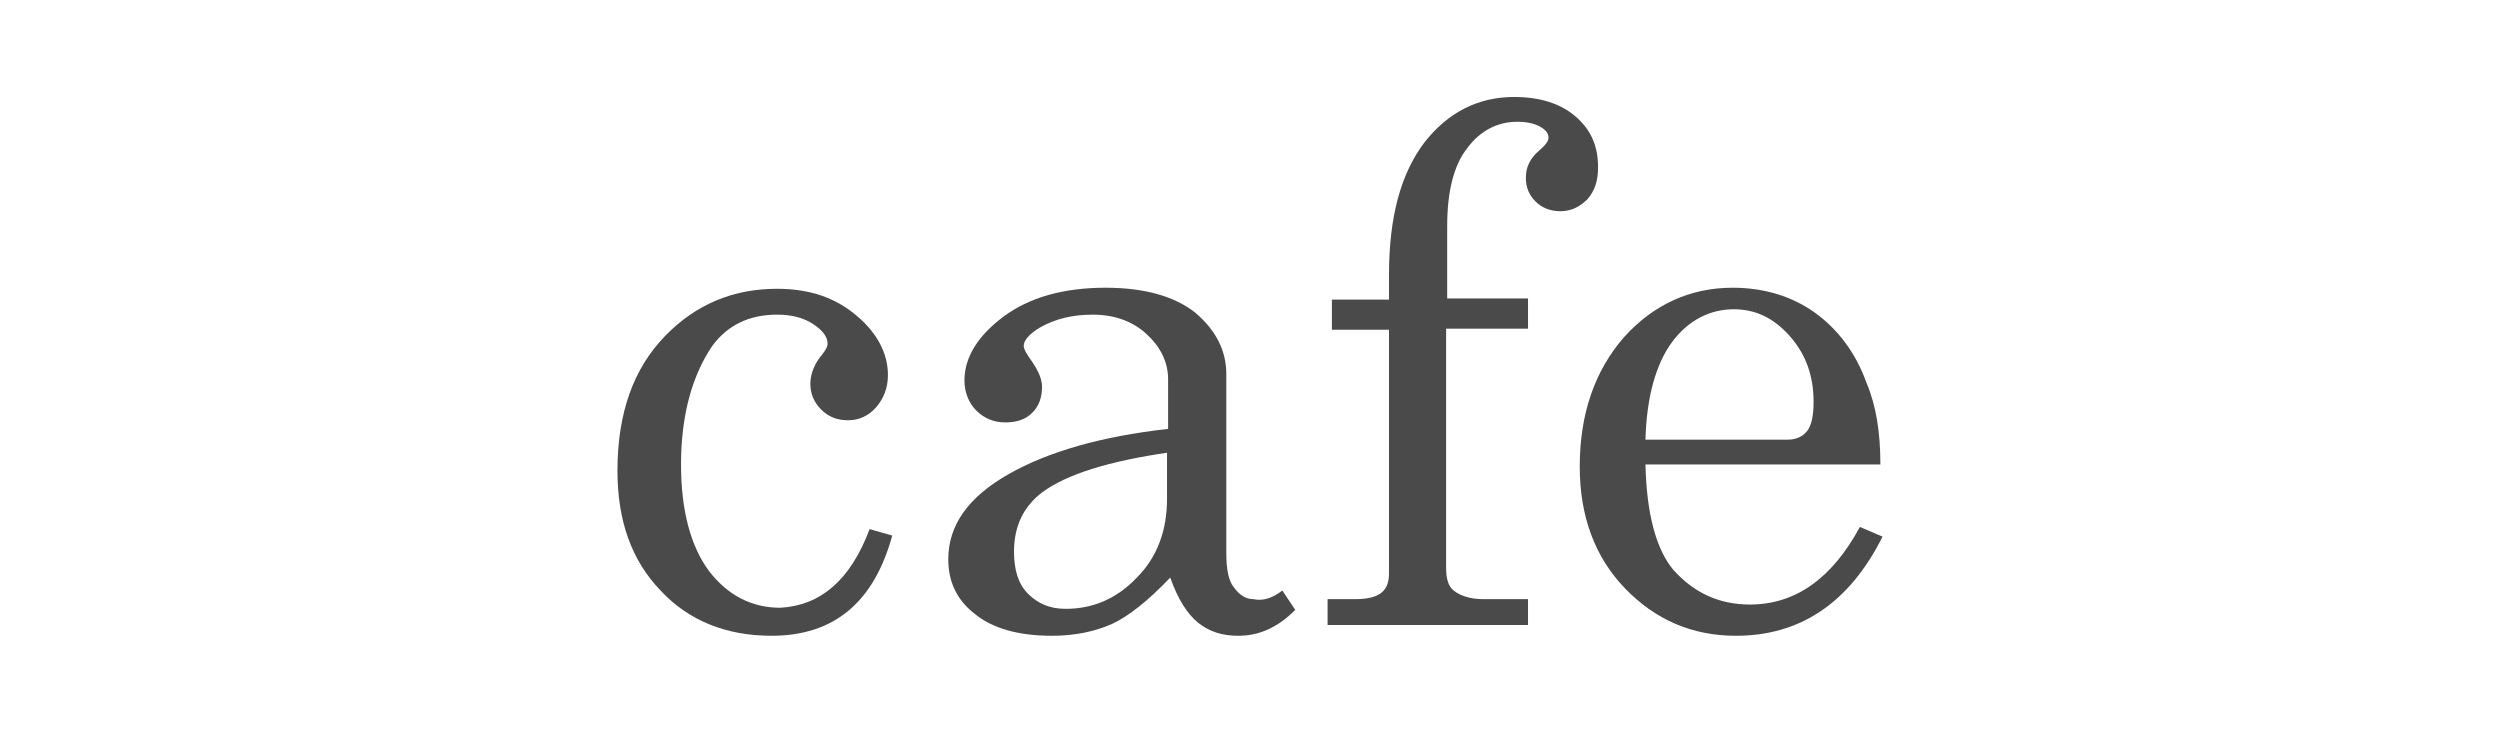 <?xml version="1.0" encoding="utf-8"?>
<!-- Generator: Adobe Illustrator 25.1.0, SVG Export Plug-In . SVG Version: 6.00 Build 0)  -->
<svg version="1.1" id="Layer_1" xmlns="http://www.w3.org/2000/svg" xmlns:xlink="http://www.w3.org/1999/xlink" x="0px" y="0px"
	 viewBox="0 0 232 68" style="enable-background:new 0 0 232 68;" xml:space="preserve">
<style type="text/css">
	.st0{fill:#4A4A4A;}
</style>
<g>
	<path class="st0" d="M80.7,49.1l2.1,0.6c-1.7,6.2-5.4,9.3-11.2,9.3c-4.2,0-7.7-1.4-10.3-4.2c-2.7-2.8-4-6.5-4-11.1
		c0-5.4,1.5-9.5,4.4-12.5c2.9-3,6.4-4.4,10.4-4.4c3,0,5.4,0.8,7.4,2.5c1.9,1.6,2.9,3.5,2.9,5.5c0,1.2-0.4,2.2-1.1,3
		c-0.7,0.8-1.6,1.2-2.6,1.2c-1,0-1.8-0.3-2.5-1c-0.7-0.7-1-1.5-1-2.4c0-0.9,0.4-1.9,1.1-2.7c0.3-0.4,0.5-0.7,0.5-1
		c0-0.6-0.4-1.2-1.3-1.8s-2-0.9-3.4-0.9c-2.6,0-4.6,1-6,2.9c-1.9,2.8-2.9,6.5-2.9,11c0,4.3,0.9,7.6,2.6,9.9c1.7,2.2,3.9,3.4,6.6,3.4
		C76.1,56.2,78.9,53.9,80.7,49.1z"/>
	<path class="st0" d="M119,54.8l1.2,1.8c-1.6,1.6-3.3,2.4-5.3,2.4c-1.5,0-2.7-0.4-3.7-1.2s-1.9-2.2-2.6-4.2
		c-2.1,2.2-3.9,3.6-5.4,4.3c-1.6,0.7-3.4,1.1-5.6,1.1c-3.1,0-5.5-0.7-7.1-2C88.8,55.7,88,54,88,51.9c0-3.2,1.9-5.8,5.6-7.9
		c3.7-2.1,8.6-3.5,14.8-4.2v-4.6c0-1.6-0.7-3-2-4.2c-1.3-1.2-3-1.8-5-1.8c-1.9,0-3.5,0.4-4.9,1.2c-1,0.6-1.5,1.2-1.5,1.7
		c0,0.3,0.3,0.8,0.8,1.5c0.6,0.9,0.9,1.6,0.9,2.3c0,1-0.3,1.8-0.9,2.4s-1.4,0.9-2.5,0.9c-1.1,0-2-0.4-2.7-1.1
		c-0.7-0.7-1.1-1.7-1.1-2.8c0-2.1,1.2-4.1,3.6-5.9c2.4-1.8,5.6-2.7,9.5-2.7c3.6,0,6.4,0.8,8.3,2.3c1.9,1.6,2.9,3.5,2.9,5.7v16.6
		c0,1.5,0.2,2.6,0.7,3.2c0.5,0.7,1.1,1.1,1.8,1.1C117.2,55.8,118.1,55.5,119,54.8z M108.4,42c-5.5,0.8-9.4,2-11.7,3.7
		c-1.7,1.3-2.6,3.1-2.6,5.5c0,1.7,0.4,3,1.3,3.9c0.9,0.9,2,1.4,3.5,1.4c2.6,0,4.8-1,6.6-2.9c1.9-1.9,2.8-4.4,2.8-7.3V42z"/>
	<path class="st0" d="M134.2,27.7h7.6v2.8h-7.6v22.2c0,1,0.2,1.7,0.7,2.1c0.6,0.5,1.6,0.8,2.7,0.8h4.2v2.4h-18.6v-2.4h2.6
		c1.1,0,1.9-0.2,2.4-0.6c0.5-0.4,0.7-1,0.7-1.8V30.6h-5.3v-2.8h5.3v-2.3c0-5.4,1.1-9.4,3.3-12.3c2.2-2.8,5-4.2,8.3-4.2
		c2.4,0,4.3,0.6,5.7,1.8c1.4,1.2,2.1,2.7,2.1,4.7c0,1.3-0.3,2.2-1,3c-0.7,0.7-1.5,1.1-2.5,1.1c-0.9,0-1.7-0.3-2.3-0.9
		c-0.6-0.6-0.9-1.3-0.9-2.2c0-1,0.4-1.8,1.2-2.5c0.6-0.5,0.9-0.9,0.9-1.2c0-0.4-0.2-0.7-0.7-1c-0.5-0.3-1.2-0.5-2.2-0.5
		c-1.8,0-3.4,0.8-4.6,2.4c-1.3,1.6-1.9,4.1-1.9,7.3V27.7z"/>
	<path class="st0" d="M174.5,43.1h-21.8c0.1,4.6,1,7.9,2.6,9.8c1.9,2.1,4.2,3.2,7.1,3.2c4.2,0,7.6-2.4,10.2-7.2l2.1,0.9
		C171.6,56,167,59,161.1,59c-4.1,0-7.5-1.5-10.3-4.4c-2.8-2.9-4.2-6.7-4.2-11.3c0-4.9,1.4-8.9,4.1-12c2.7-3,6.1-4.6,10.1-4.6
		c2.9,0,5.5,0.8,7.6,2.3c2.1,1.5,3.8,3.7,4.8,6.5C174.1,37.6,174.5,40.1,174.5,43.1z M152.7,40.8h13.2c0.8,0,1.4-0.3,1.8-0.8
		c0.4-0.5,0.6-1.4,0.6-2.7c0-2.4-0.7-4.4-2.2-6.1c-1.5-1.7-3.2-2.5-5.2-2.5c-2.2,0-4.2,1-5.7,3S152.8,36.8,152.7,40.8z"/>
</g>
</svg>

